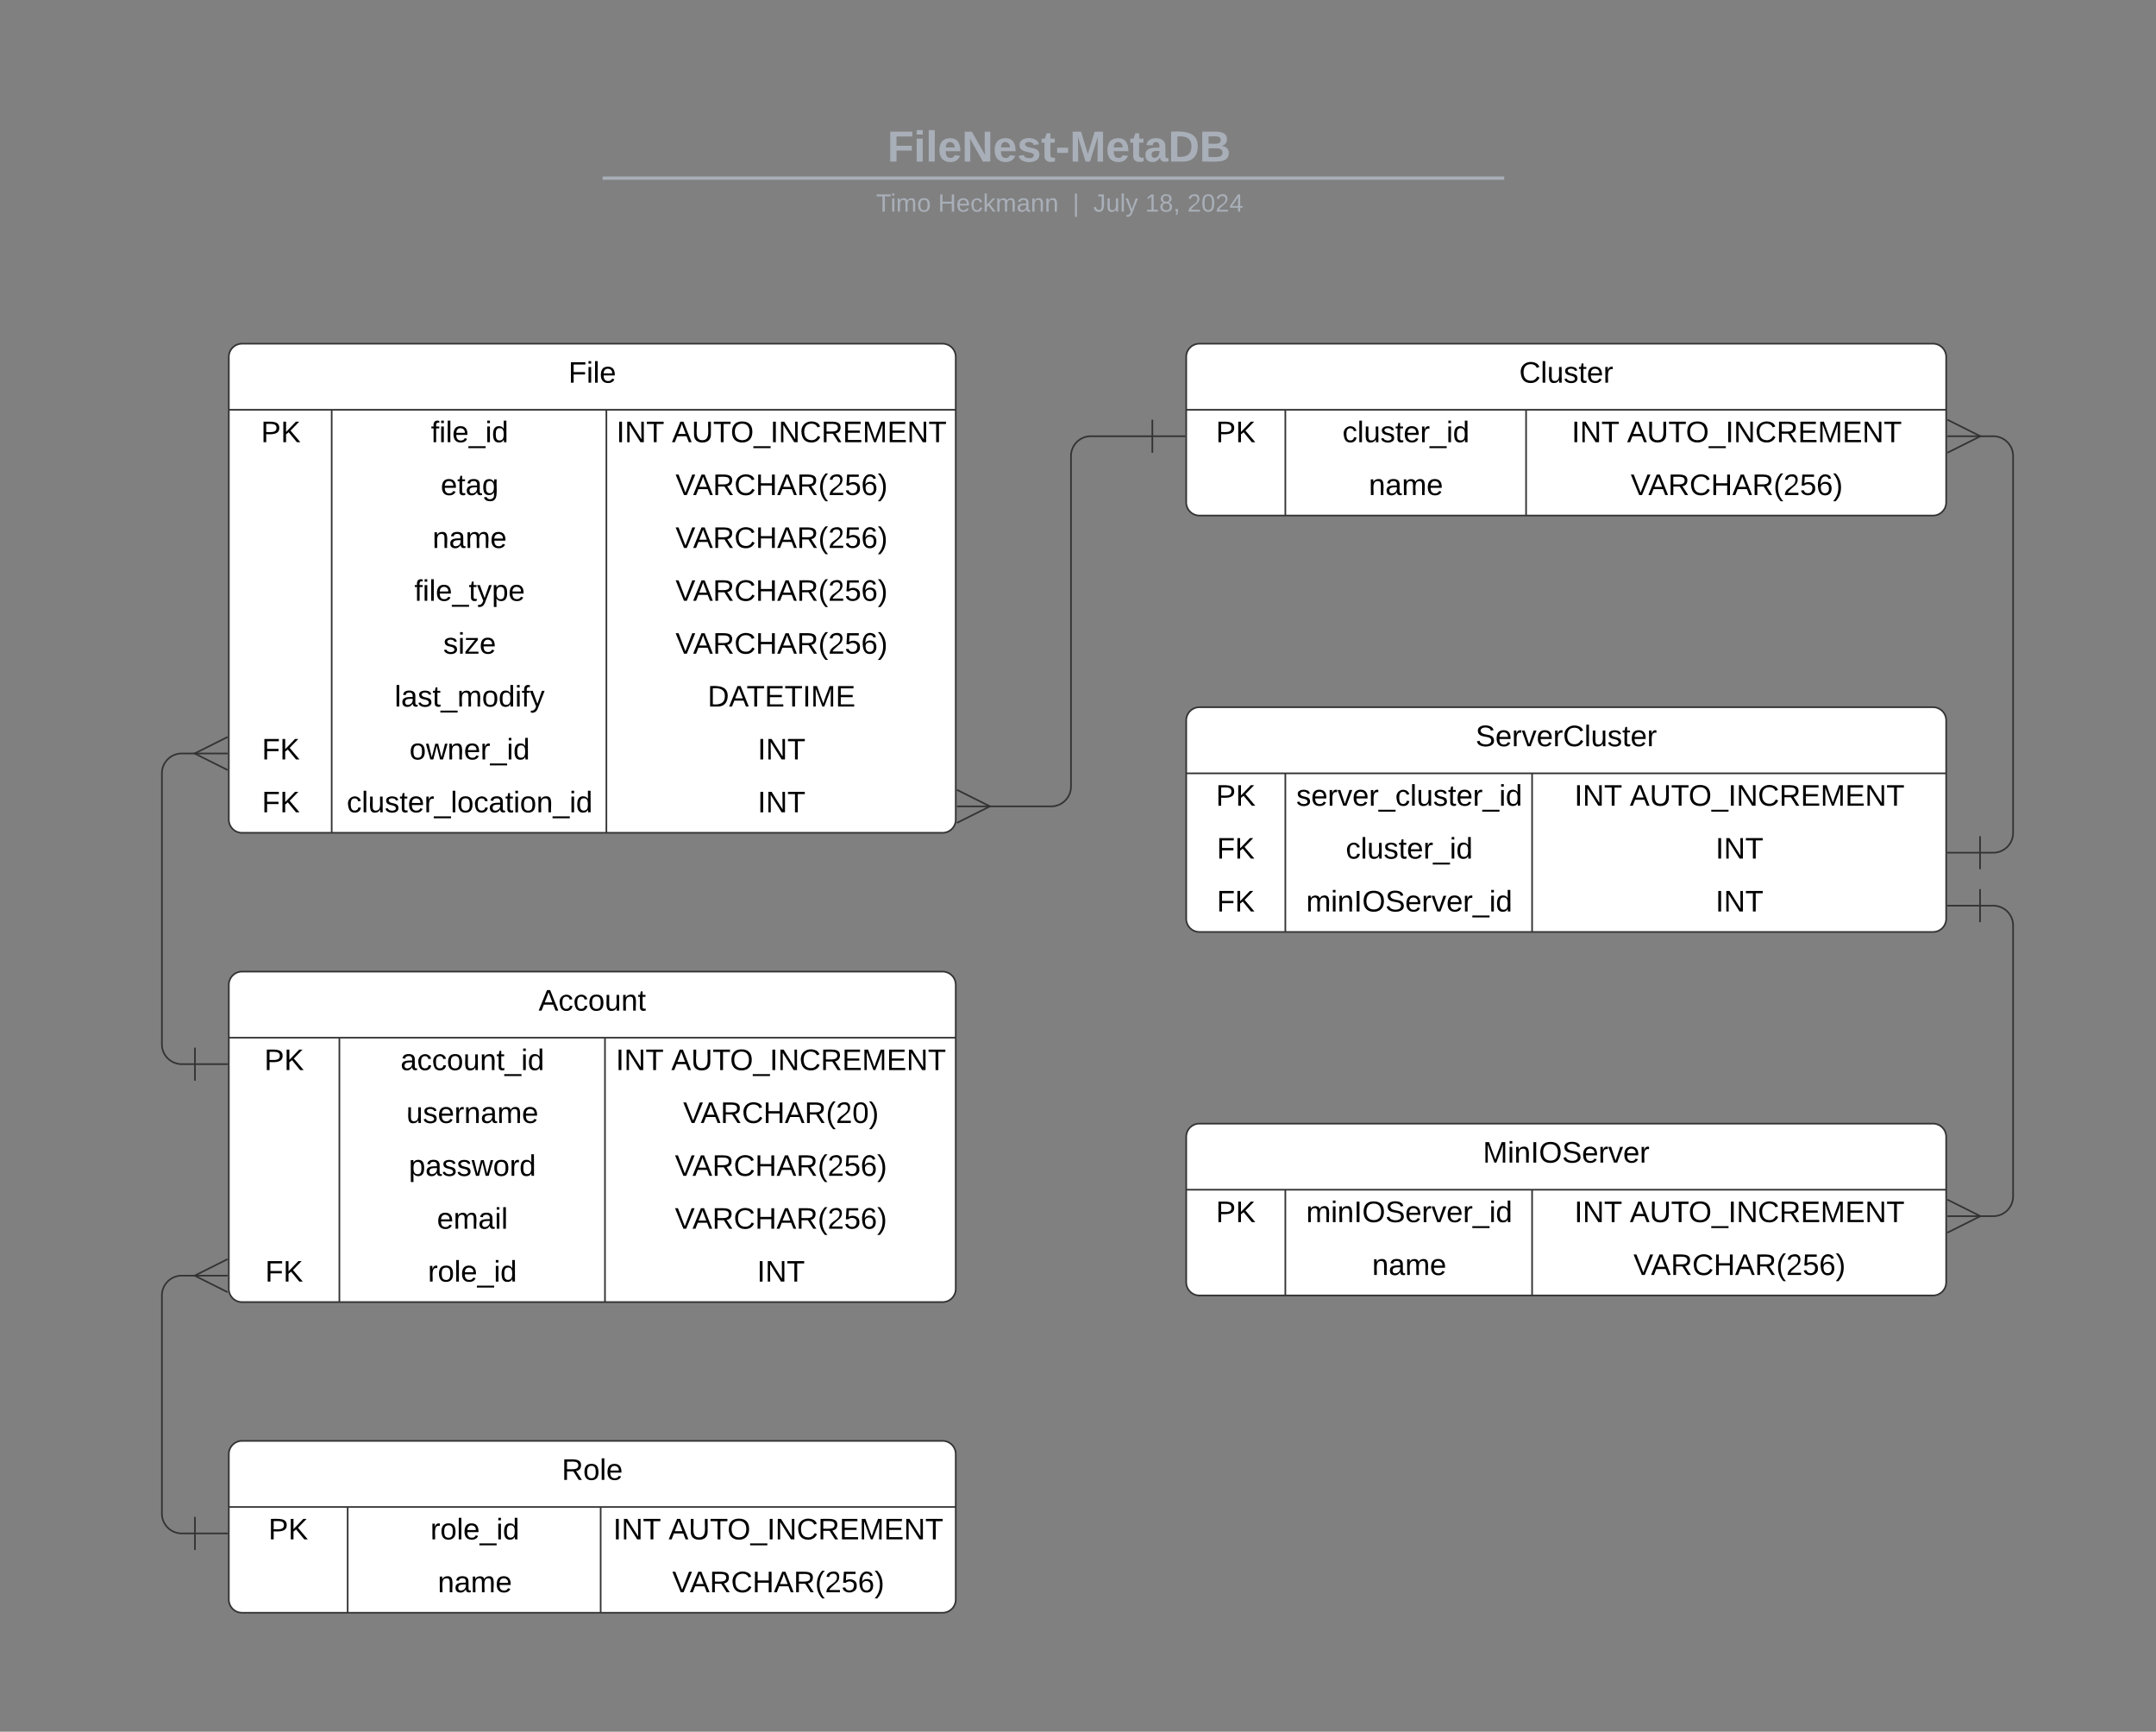 <svg xmlns="http://www.w3.org/2000/svg" xmlns:xlink="http://www.w3.org/1999/xlink" xmlns:lucid="lucid" width="1305" height="1048"><rect width="100%" height="100%" fill="#808080" stroke="none"/><g transform="translate(-242 0)" lucid:page-tab-id="0_0"><path d="M453.15 76a8 8 0 0 1 8-8h836.75a8 8 0 0 1 8 8v25.16a8 8 0 0 1-8 8H461.15a8 8 0 0 1-8-8z" stroke="#000" stroke-opacity="0" stroke-width="2" fill="#fff" fill-opacity="0"/><use xlink:href="#a" transform="matrix(1,0,0,1,457.147,72) translate(321.941 25.783)"/><path d="M607.76 107.8h543.72M607.78 107.8h-1.02M1151.46 107.8h1.02" stroke="#a9afb8" stroke-width="2" fill="none"/><path d="M453.15 117.16a8 8 0 0 1 8-8h837.7a8 8 0 0 1 8 8V120a8 8 0 0 1-8 8h-837.7a8 8 0 0 1-8-8z" stroke="#000" stroke-opacity="0" stroke-width="2" fill="#fff" fill-opacity="0"/><use xlink:href="#b" transform="matrix(1,0,0,1,457.147,113.155) translate(315.114 14.917)"/><use xlink:href="#c" transform="matrix(1,0,0,1,457.147,113.155) translate(352.675 14.917)"/><use xlink:href="#d" transform="matrix(1,0,0,1,457.147,113.155) translate(434.171 14.917)"/><use xlink:href="#e" transform="matrix(1,0,0,1,457.147,113.155) translate(446.62 14.917)"/><use xlink:href="#f" transform="matrix(1,0,0,1,457.147,113.155) translate(478.02 14.917)"/><use xlink:href="#g" transform="matrix(1,0,0,1,457.147,113.155) translate(503.514 14.917)"/><path d="M380.5 216a8 8 0 0 1 8-8h424a8 8 0 0 1 8 8v280a8 8 0 0 1-8 8h-424a8 8 0 0 1-8-8z" fill="#fff"/><path d="M380.5 216a8 8 0 0 1 8-8h424a8 8 0 0 1 8 8v280a8 8 0 0 1-8 8h-424a8 8 0 0 1-8-8zM380.5 248h440M442.77 248v256M609.04 248v256" stroke="#333" fill="none"/><use xlink:href="#h" transform="matrix(1,0,0,1,390.5,208) translate(195.575 23.6)"/><use xlink:href="#i" transform="matrix(1,0,0,1,385.5,250.5) translate(14.5 17.1)"/><use xlink:href="#j" transform="matrix(1,0,0,1,447.771,250.5) translate(55.075 17.1)"/><use xlink:href="#k" transform="matrix(1,0,0,1,614.045,250.5) translate(1.1 17.1)"/><use xlink:href="#l" transform="matrix(1,0,0,1,614.045,250.5) translate(34.65 17.1)"/><use xlink:href="#m" transform="matrix(1,0,0,1,447.771,282.5) translate(61 17.1)"/><use xlink:href="#n" transform="matrix(1,0,0,1,614.045,282.5) translate(36.825 17.1)"/><use xlink:href="#o" transform="matrix(1,0,0,1,447.771,314.5) translate(56.025 17.1)"/><use xlink:href="#n" transform="matrix(1,0,0,1,614.045,314.5) translate(36.825 17.1)"/><use xlink:href="#p" transform="matrix(1,0,0,1,447.771,346.5) translate(45.05 17.1)"/><use xlink:href="#n" transform="matrix(1,0,0,1,614.045,346.5) translate(36.825 17.1)"/><use xlink:href="#q" transform="matrix(1,0,0,1,447.771,378.5) translate(62.525 17.1)"/><use xlink:href="#n" transform="matrix(1,0,0,1,614.045,378.5) translate(36.825 17.1)"/><use xlink:href="#r" transform="matrix(1,0,0,1,447.771,410.5) translate(33.075 17.1)"/><use xlink:href="#s" transform="matrix(1,0,0,1,614.045,410.5) translate(56.275 17.1)"/><use xlink:href="#t" transform="matrix(1,0,0,1,385.5,442.5) translate(15.025 17.1)"/><use xlink:href="#u" transform="matrix(1,0,0,1,447.771,442.5) translate(42.075 17.1)"/><use xlink:href="#v" transform="matrix(1,0,0,1,614.045,442.5) translate(86.55 17.1)"/><use xlink:href="#t" transform="matrix(1,0,0,1,385.5,474.5) translate(15.025 17.1)"/><use xlink:href="#w" transform="matrix(1,0,0,1,447.771,474.5) translate(4.125 17.1)"/><use xlink:href="#v" transform="matrix(1,0,0,1,614.045,474.5) translate(86.55 17.1)"/><path d="M960 688a8 8 0 0 1 8-8h444a8 8 0 0 1 8 8v88a8 8 0 0 1-8 8H968a8 8 0 0 1-8-8z" fill="#fff"/><path d="M960 688a8 8 0 0 1 8-8h444a8 8 0 0 1 8 8v88a8 8 0 0 1-8 8H968a8 8 0 0 1-8-8zM960 720h460M1020 720v64M1169.36 720v64" stroke="#333" fill="none"/><use xlink:href="#x" transform="matrix(1,0,0,1,970,680) translate(169.6 23.6)"/><use xlink:href="#i" transform="matrix(1,0,0,1,965,722.5) translate(13 17.1)"/><use xlink:href="#y" transform="matrix(1,0,0,1,1025,722.5) translate(7.625 17.1)"/><use xlink:href="#k" transform="matrix(1,0,0,1,1174.36,722.5) translate(20.6 17.1)"/><use xlink:href="#l" transform="matrix(1,0,0,1,1174.36,722.5) translate(54.15 17.1)"/><use xlink:href="#o" transform="matrix(1,0,0,1,1025,754.5) translate(47.525 17.1)"/><use xlink:href="#n" transform="matrix(1,0,0,1,1174.36,754.5) translate(56.325 17.1)"/><path d="M380.5 596a8 8 0 0 1 8-8h424a8 8 0 0 1 8 8v184a8 8 0 0 1-8 8h-424a8 8 0 0 1-8-8z" fill="#fff"/><path d="M380.5 596a8 8 0 0 1 8-8h424a8 8 0 0 1 8 8v184a8 8 0 0 1-8 8h-424a8 8 0 0 1-8-8zM380.5 628h440M447.43 628v160M608.18 628v160" stroke="#333" fill="none"/><use xlink:href="#z" transform="matrix(1,0,0,1,390.5,588) translate(177.5 23.6)"/><use xlink:href="#i" transform="matrix(1,0,0,1,385.5,630.5) translate(16.5 17.1)"/><use xlink:href="#A" transform="matrix(1,0,0,1,452.431,630.5) translate(32.025 17.1)"/><use xlink:href="#k" transform="matrix(1,0,0,1,613.176,630.5) translate(1.6 17.1)"/><use xlink:href="#l" transform="matrix(1,0,0,1,613.176,630.5) translate(35.15 17.1)"/><use xlink:href="#B" transform="matrix(1,0,0,1,452.431,662.5) translate(35.55 17.1)"/><use xlink:href="#C" transform="matrix(1,0,0,1,613.176,662.5) translate(42.325 17.1)"/><use xlink:href="#D" transform="matrix(1,0,0,1,452.431,694.5) translate(37.05 17.1)"/><use xlink:href="#n" transform="matrix(1,0,0,1,613.176,694.5) translate(37.325 17.1)"/><use xlink:href="#E" transform="matrix(1,0,0,1,452.431,726.5) translate(54.075 17.1)"/><use xlink:href="#n" transform="matrix(1,0,0,1,613.176,726.5) translate(37.325 17.1)"/><use xlink:href="#t" transform="matrix(1,0,0,1,385.5,758.5) translate(17.025 17.1)"/><use xlink:href="#F" transform="matrix(1,0,0,1,452.431,758.5) translate(48.575 17.1)"/><use xlink:href="#v" transform="matrix(1,0,0,1,613.176,758.5) translate(87.05 17.1)"/><path d="M380.5 880a8 8 0 0 1 8-8h424a8 8 0 0 1 8 8v88a8 8 0 0 1-8 8h-424a8 8 0 0 1-8-8z" fill="#fff"/><path d="M380.5 880a8 8 0 0 1 8-8h424a8 8 0 0 1 8 8v88a8 8 0 0 1-8 8h-424a8 8 0 0 1-8-8zM380.5 912h440M452.44 912v64M605.57 912v64" stroke="#333" fill="none"/><use xlink:href="#G" transform="matrix(1,0,0,1,390.5,872) translate(191.55 23.6)"/><use xlink:href="#i" transform="matrix(1,0,0,1,385.5,914.5) translate(19 17.1)"/><use xlink:href="#F" transform="matrix(1,0,0,1,457.44,914.5) translate(45.075 17.1)"/><use xlink:href="#k" transform="matrix(1,0,0,1,610.574,914.5) translate(2.6 17.1)"/><use xlink:href="#l" transform="matrix(1,0,0,1,610.574,914.5) translate(36.15 17.1)"/><use xlink:href="#o" transform="matrix(1,0,0,1,457.44,946.5) translate(49.525 17.1)"/><use xlink:href="#n" transform="matrix(1,0,0,1,610.574,946.5) translate(38.325 17.1)"/><path d="M360 928h-8a12 12 0 0 1-12-12V784a12 12 0 0 1 12-12h8.6" stroke="#333" fill="none"/><path d="M360 918v20M380 928h-20" stroke="#333" fill="#fff"/><path d="M379.78 782l-20-10 20-10" stroke="#333" fill="#fff" fill-opacity="0"/><path d="M379.78 772h-20" stroke="#333" fill="#fff"/><path d="M360 644h-8a12 12 0 0 1-12-12V468a12 12 0 0 1 12-12h8.6" stroke="#333" fill="none"/><path d="M360 634v20M380 644h-20" stroke="#333" fill="#fff"/><path d="M379.78 466l-20-10 20-10" stroke="#333" fill="#fff" fill-opacity="0"/><path d="M379.78 456h-20" stroke="#333" fill="#fff"/><path d="M960 216a8 8 0 0 1 8-8h444a8 8 0 0 1 8 8v88a8 8 0 0 1-8 8H968a8 8 0 0 1-8-8z" fill="#fff"/><path d="M960 216a8 8 0 0 1 8-8h444a8 8 0 0 1 8 8v88a8 8 0 0 1-8 8H968a8 8 0 0 1-8-8zM960 248h460M1020 248v64M1165.72 248v64" stroke="#333" fill="none"/><use xlink:href="#H" transform="matrix(1,0,0,1,970,208) translate(191.575 23.6)"/><use xlink:href="#i" transform="matrix(1,0,0,1,965,250.5) translate(13 17.1)"/><use xlink:href="#I" transform="matrix(1,0,0,1,1025,250.5) translate(29.575 17.1)"/><use xlink:href="#k" transform="matrix(1,0,0,1,1170.721,250.5) translate(22.6 17.1)"/><use xlink:href="#l" transform="matrix(1,0,0,1,1170.721,250.5) translate(56.15 17.1)"/><use xlink:href="#o" transform="matrix(1,0,0,1,1025,282.5) translate(45.525 17.1)"/><use xlink:href="#n" transform="matrix(1,0,0,1,1170.721,282.5) translate(58.325 17.1)"/><path d="M939.5 264h-37.25a12 12 0 0 0-12 12v200a12 12 0 0 1-12 12H840.4" stroke="#333" fill="none"/><path d="M939.5 254v20M959.5 264h-20" stroke="#333" fill="#fff"/><path d="M821.22 478l20 10-20 10" stroke="#333" fill="#fff" fill-opacity="0"/><path d="M821.22 488h20" stroke="#333" fill="#fff"/><path d="M960 436a8 8 0 0 1 8-8h444a8 8 0 0 1 8 8v120a8 8 0 0 1-8 8H968a8 8 0 0 1-8-8z" fill="#fff"/><path d="M960 436a8 8 0 0 1 8-8h444a8 8 0 0 1 8 8v120a8 8 0 0 1-8 8H968a8 8 0 0 1-8-8zM960 468h460M1020 468v96M1169.36 468v96" stroke="#333" fill="none"/><use xlink:href="#J" transform="matrix(1,0,0,1,970,428) translate(165.125 23.6)"/><use xlink:href="#i" transform="matrix(1,0,0,1,965,470.5) translate(13 17.1)"/><use xlink:href="#K" transform="matrix(1,0,0,1,1025,470.5) translate(1.625 17.1)"/><use xlink:href="#k" transform="matrix(1,0,0,1,1174.36,470.5) translate(20.6 17.1)"/><use xlink:href="#l" transform="matrix(1,0,0,1,1174.36,470.5) translate(54.15 17.1)"/><use xlink:href="#t" transform="matrix(1,0,0,1,965,502.5) translate(13.525 17.1)"/><use xlink:href="#I" transform="matrix(1,0,0,1,1025,502.5) translate(31.575 17.1)"/><use xlink:href="#v" transform="matrix(1,0,0,1,1174.36,502.5) translate(106.05 17.1)"/><use xlink:href="#t" transform="matrix(1,0,0,1,965,534.5) translate(13.525 17.1)"/><use xlink:href="#y" transform="matrix(1,0,0,1,1025,534.5) translate(7.625 17.1)"/><use xlink:href="#v" transform="matrix(1,0,0,1,1174.36,534.5) translate(106.05 17.1)"/><path d="M1440.5 548.1h8a12 12 0 0 1 12 12V724a12 12 0 0 1-12 12h-8.6" stroke="#333" fill="none"/><path d="M1440.5 558.1v-20M1420.5 548.1h20" stroke="#333" fill="#fff"/><path d="M1420.72 726l20 10-20 10" stroke="#333" fill="#fff" fill-opacity="0"/><path d="M1420.72 736h20" stroke="#333" fill="#fff"/><path d="M1440.5 516.04h8a12 12 0 0 0 12-12V276a12 12 0 0 0-12-12h-8.6" stroke="#333" fill="none"/><path d="M1440.5 526.04v-20M1420.5 516.04h20" stroke="#333" fill="#fff"/><path d="M1420.72 254l20 10-20 10" stroke="#333" fill="#fff" fill-opacity="0"/><path d="M1420.72 264h20" stroke="#333" fill="#fff"/><defs><path fill="#a9afb8" d="M76-208v77h127v40H76V0H24v-248h183v40H76" id="L"/><path fill="#a9afb8" d="M25-224v-37h50v37H25zM25 0v-190h50V0H25" id="M"/><path fill="#a9afb8" d="M25 0v-261h50V0H25" id="N"/><path fill="#a9afb8" d="M185-48c-13 30-37 53-82 52C43 2 14-33 14-96s30-98 90-98c62 0 83 45 84 108H66c0 31 8 55 39 56 18 0 30-7 34-22zm-45-69c5-46-57-63-70-21-2 6-4 13-4 21h74" id="O"/><path fill="#a9afb8" d="M175 0L67-191c6 58 2 128 3 191H24v-248h59L193-55c-6-58-2-129-3-193h46V0h-61" id="P"/><path fill="#a9afb8" d="M137-138c1-29-70-34-71-4 15 46 118 7 119 86 1 83-164 76-172 9l43-7c4 19 20 25 44 25 33 8 57-30 24-41C81-84 22-81 20-136c-2-80 154-74 161-7" id="Q"/><path fill="#a9afb8" d="M115-3C79 11 28 4 28-45v-112H4v-33h27l15-45h31v45h36v33H77v99c-1 23 16 31 38 25v30" id="R"/><path fill="#a9afb8" d="M14-72v-43h91v43H14" id="S"/><path fill="#a9afb8" d="M230 0l2-204L168 0h-37L68-204 70 0H24v-248h70l56 185 57-185h69V0h-46" id="T"/><path fill="#a9afb8" d="M133-34C117-15 103 5 69 4 32 3 11-16 11-54c-1-60 55-63 116-61 1-26-3-47-28-47-18 1-26 9-28 27l-52-2c7-38 36-58 82-57s74 22 75 68l1 82c-1 14 12 18 25 15v27c-30 8-71 5-69-32zm-48 3c29 0 43-24 42-57-32 0-66-3-65 30 0 17 8 27 23 27" id="U"/><path fill="#a9afb8" d="M24-248c120-7 223 5 221 122C244-46 201 0 124 0H24v-248zM76-40c74 7 117-18 117-86 0-67-45-88-117-82v168" id="V"/><path fill="#a9afb8" d="M182-130c37 4 62 22 62 59C244 23 116-4 24 0v-248c84 5 203-23 205 63 0 31-19 50-47 55zM76-148c40-3 101 13 101-30 0-44-60-28-101-31v61zm0 110c48-3 116 14 116-37 0-48-69-32-116-35v72" id="W"/><g id="a"><use transform="matrix(0.073,0,0,0.073,0,0)" xlink:href="#L"/><use transform="matrix(0.073,0,0,0.073,15.952,0)" xlink:href="#M"/><use transform="matrix(0.073,0,0,0.073,23.236,0)" xlink:href="#N"/><use transform="matrix(0.073,0,0,0.073,30.52,0)" xlink:href="#O"/><use transform="matrix(0.073,0,0,0.073,45.088,0)" xlink:href="#P"/><use transform="matrix(0.073,0,0,0.073,63.953,0)" xlink:href="#O"/><use transform="matrix(0.073,0,0,0.073,78.521,0)" xlink:href="#Q"/><use transform="matrix(0.073,0,0,0.073,93.089,0)" xlink:href="#R"/><use transform="matrix(0.073,0,0,0.073,101.757,0)" xlink:href="#S"/><use transform="matrix(0.073,0,0,0.073,110.425,0)" xlink:href="#T"/><use transform="matrix(0.073,0,0,0.073,132.204,0)" xlink:href="#O"/><use transform="matrix(0.073,0,0,0.073,146.772,0)" xlink:href="#R"/><use transform="matrix(0.073,0,0,0.073,155.44,0)" xlink:href="#U"/><use transform="matrix(0.073,0,0,0.073,170.007,0)" xlink:href="#V"/><use transform="matrix(0.073,0,0,0.073,188.873,0)" xlink:href="#W"/></g><path fill="#a9afb8" d="M127-220V0H93v-220H8v-28h204v28h-85" id="X"/><path fill="#a9afb8" d="M24-231v-30h32v30H24zM24 0v-190h32V0H24" id="Y"/><path fill="#a9afb8" d="M210-169c-67 3-38 105-44 169h-31v-121c0-29-5-50-35-48C34-165 62-65 56 0H25l-1-190h30c1 10-1 24 2 32 10-44 99-50 107 0 11-21 27-35 58-36 85-2 47 119 55 194h-31v-121c0-29-5-49-35-48" id="Z"/><path fill="#a9afb8" d="M100-194c62-1 85 37 85 99 1 63-27 99-86 99S16-35 15-95c0-66 28-99 85-99zM99-20c44 1 53-31 53-75 0-43-8-75-51-75s-53 32-53 75 10 74 51 75" id="aa"/><g id="b"><use transform="matrix(0.042,0,0,0.042,0,0)" xlink:href="#X"/><use transform="matrix(0.042,0,0,0.042,8.753,0)" xlink:href="#Y"/><use transform="matrix(0.042,0,0,0.042,12.11,0)" xlink:href="#Z"/><use transform="matrix(0.042,0,0,0.042,24.814,0)" xlink:href="#aa"/></g><path fill="#a9afb8" d="M197 0v-115H63V0H30v-248h33v105h134v-105h34V0h-34" id="ab"/><path fill="#a9afb8" d="M100-194c63 0 86 42 84 106H49c0 40 14 67 53 68 26 1 43-12 49-29l28 8c-11 28-37 45-77 45C44 4 14-33 15-96c1-61 26-98 85-98zm52 81c6-60-76-77-97-28-3 7-6 17-6 28h103" id="ac"/><path fill="#a9afb8" d="M96-169c-40 0-48 33-48 73s9 75 48 75c24 0 41-14 43-38l32 2c-6 37-31 61-74 61-59 0-76-41-82-99-10-93 101-131 147-64 4 7 5 14 7 22l-32 3c-4-21-16-35-41-35" id="ad"/><path fill="#a9afb8" d="M143 0L79-87 56-68V0H24v-261h32v163l83-92h37l-77 82L181 0h-38" id="ae"/><path fill="#a9afb8" d="M141-36C126-15 110 5 73 4 37 3 15-17 15-53c-1-64 63-63 125-63 3-35-9-54-41-54-24 1-41 7-42 31l-33-3c5-37 33-52 76-52 45 0 72 20 72 64v82c-1 20 7 32 28 27v20c-31 9-61-2-59-35zM48-53c0 20 12 33 32 33 41-3 63-29 60-74-43 2-92-5-92 41" id="af"/><path fill="#a9afb8" d="M117-194c89-4 53 116 60 194h-32v-121c0-31-8-49-39-48C34-167 62-67 57 0H25l-1-190h30c1 10-1 24 2 32 11-22 29-35 61-36" id="ag"/><g id="c"><use transform="matrix(0.042,0,0,0.042,0,0)" xlink:href="#ab"/><use transform="matrix(0.042,0,0,0.042,11.005,0)" xlink:href="#ac"/><use transform="matrix(0.042,0,0,0.042,19.503,0)" xlink:href="#ad"/><use transform="matrix(0.042,0,0,0.042,27.151,0)" xlink:href="#ae"/><use transform="matrix(0.042,0,0,0.042,34.799,0)" xlink:href="#Z"/><use transform="matrix(0.042,0,0,0.042,47.503,0)" xlink:href="#af"/><use transform="matrix(0.042,0,0,0.042,56.001,0)" xlink:href="#ag"/><use transform="matrix(0.042,0,0,0.042,64.499,0)" xlink:href="#ag"/></g><path fill="#a9afb8" d="M32 76v-337h29V76H32" id="ah"/><use transform="matrix(0.042,0,0,0.042,0,0)" xlink:href="#ah" id="d"/><path fill="#a9afb8" d="M153-248C145-148 188 4 80 4 36 3 13-21 6-62l32-5c4 25 16 42 43 43 27 0 39-20 39-49v-147H72v-28h81" id="ai"/><path fill="#a9afb8" d="M84 4C-5 8 30-112 23-190h32v120c0 31 7 50 39 49 72-2 45-101 50-169h31l1 190h-30c-1-10 1-25-2-33-11 22-28 36-60 37" id="aj"/><path fill="#a9afb8" d="M24 0v-261h32V0H24" id="ak"/><path fill="#a9afb8" d="M179-190L93 31C79 59 56 82 12 73V49c39 6 53-20 64-50L1-190h34L92-34l54-156h33" id="al"/><g id="e"><use transform="matrix(0.042,0,0,0.042,0,0)" xlink:href="#ai"/><use transform="matrix(0.042,0,0,0.042,7.648,0)" xlink:href="#aj"/><use transform="matrix(0.042,0,0,0.042,16.146,0)" xlink:href="#ak"/><use transform="matrix(0.042,0,0,0.042,19.503,0)" xlink:href="#al"/></g><path fill="#a9afb8" d="M27 0v-27h64v-190l-56 39v-29l58-41h29v221h61V0H27" id="am"/><path fill="#a9afb8" d="M134-131c28 9 52 24 51 62-1 50-34 73-85 73S17-19 16-69c0-36 21-54 49-61-75-25-45-126 34-121 46 3 78 18 79 63 0 33-17 51-44 57zm-34-11c31 1 46-15 46-44 0-28-17-43-47-42-29 0-46 13-45 42 1 28 16 44 46 44zm1 122c35 0 51-18 51-52 0-30-18-46-53-46-33 0-51 17-51 47 0 34 19 51 53 51" id="an"/><path fill="#a9afb8" d="M68-38c1 34 0 65-14 84H32c9-13 17-26 17-46H33v-38h35" id="ao"/><g id="f"><use transform="matrix(0.042,0,0,0.042,0,0)" xlink:href="#am"/><use transform="matrix(0.042,0,0,0.042,8.498,0)" xlink:href="#an"/><use transform="matrix(0.042,0,0,0.042,16.996,0)" xlink:href="#ao"/></g><path fill="#a9afb8" d="M101-251c82-7 93 87 43 132L82-64C71-53 59-42 53-27h129V0H18c2-99 128-94 128-182 0-28-16-43-45-43s-46 15-49 41l-32-3c6-41 34-60 81-64" id="ap"/><path fill="#a9afb8" d="M101-251c68 0 85 55 85 127S166 4 100 4C33 4 14-52 14-124c0-73 17-127 87-127zm-1 229c47 0 54-49 54-102s-4-102-53-102c-51 0-55 48-55 102 0 53 5 102 54 102" id="aq"/><path fill="#a9afb8" d="M155-56V0h-30v-56H8v-25l114-167h33v167h35v25h-35zm-30-156c-27 46-58 90-88 131h88v-131" id="ar"/><g id="g"><use transform="matrix(0.042,0,0,0.042,0,0)" xlink:href="#ap"/><use transform="matrix(0.042,0,0,0.042,8.498,0)" xlink:href="#aq"/><use transform="matrix(0.042,0,0,0.042,16.996,0)" xlink:href="#ap"/><use transform="matrix(0.042,0,0,0.042,25.494,0)" xlink:href="#ar"/></g><path d="M63-220v92h138v28H63V0H30v-248h175v28H63" id="as"/><path d="M24-231v-30h32v30H24zM24 0v-190h32V0H24" id="at"/><path d="M24 0v-261h32V0H24" id="au"/><path d="M100-194c63 0 86 42 84 106H49c0 40 14 67 53 68 26 1 43-12 49-29l28 8c-11 28-37 45-77 45C44 4 14-33 15-96c1-61 26-98 85-98zm52 81c6-60-76-77-97-28-3 7-6 17-6 28h103" id="av"/><g id="h"><use transform="matrix(0.05,0,0,0.05,0,0)" xlink:href="#as"/><use transform="matrix(0.05,0,0,0.05,10.95,0)" xlink:href="#at"/><use transform="matrix(0.05,0,0,0.05,14.9,0)" xlink:href="#au"/><use transform="matrix(0.05,0,0,0.05,18.85,0)" xlink:href="#av"/></g><path d="M30-248c87 1 191-15 191 75 0 78-77 80-158 76V0H30v-248zm33 125c57 0 124 11 124-50 0-59-68-47-124-48v98" id="aw"/><path d="M194 0L95-120 63-95V0H30v-248h33v124l119-124h40L117-140 236 0h-42" id="ax"/><g id="i"><use transform="matrix(0.05,0,0,0.05,0,0)" xlink:href="#aw"/><use transform="matrix(0.05,0,0,0.05,12,0)" xlink:href="#ax"/></g><path d="M101-234c-31-9-42 10-38 44h38v23H63V0H32v-167H5v-23h27c-7-52 17-82 69-68v24" id="ay"/><path d="M-5 72V49h209v23H-5" id="az"/><path d="M85-194c31 0 48 13 60 33l-1-100h32l1 261h-30c-2-10 0-23-3-31C134-8 116 4 85 4 32 4 16-35 15-94c0-66 23-100 70-100zm9 24c-40 0-46 34-46 75 0 40 6 74 45 74 42 0 51-32 51-76 0-42-9-74-50-73" id="aA"/><g id="j"><use transform="matrix(0.05,0,0,0.05,0,0)" xlink:href="#ay"/><use transform="matrix(0.05,0,0,0.05,5,0)" xlink:href="#at"/><use transform="matrix(0.05,0,0,0.05,8.95,0)" xlink:href="#au"/><use transform="matrix(0.05,0,0,0.05,12.9,0)" xlink:href="#av"/><use transform="matrix(0.05,0,0,0.05,22.9,0)" xlink:href="#az"/><use transform="matrix(0.05,0,0,0.05,32.9,0)" xlink:href="#at"/><use transform="matrix(0.05,0,0,0.05,36.85,0)" xlink:href="#aA"/></g><path d="M33 0v-248h34V0H33" id="aB"/><path d="M190 0L58-211 59 0H30v-248h39L202-35l-2-213h31V0h-41" id="aC"/><path d="M127-220V0H93v-220H8v-28h204v28h-85" id="aD"/><g id="k"><use transform="matrix(0.05,0,0,0.05,0,0)" xlink:href="#aB"/><use transform="matrix(0.05,0,0,0.05,5,0)" xlink:href="#aC"/><use transform="matrix(0.05,0,0,0.05,17.95,0)" xlink:href="#aD"/></g><path d="M205 0l-28-72H64L36 0H1l101-248h38L239 0h-34zm-38-99l-47-123c-12 45-31 82-46 123h93" id="aE"/><path d="M232-93c-1 65-40 97-104 97C67 4 28-28 28-90v-158h33c8 89-33 224 67 224 102 0 64-133 71-224h33v155" id="aF"/><path d="M140-251c81 0 123 46 123 126C263-46 219 4 140 4 59 4 17-45 17-125s42-126 123-126zm0 227c63 0 89-41 89-101s-29-99-89-99c-61 0-89 39-89 99S79-25 140-24" id="aG"/><path d="M212-179c-10-28-35-45-73-45-59 0-87 40-87 99 0 60 29 101 89 101 43 0 62-24 78-52l27 14C228-24 195 4 139 4 59 4 22-46 18-125c-6-104 99-153 187-111 19 9 31 26 39 46" id="aH"/><path d="M233-177c-1 41-23 64-60 70L243 0h-38l-65-103H63V0H30v-248c88 3 205-21 203 71zM63-129c60-2 137 13 137-47 0-61-80-42-137-45v92" id="aI"/><path d="M30 0v-248h187v28H63v79h144v27H63v87h162V0H30" id="aJ"/><path d="M240 0l2-218c-23 76-54 145-80 218h-23L58-218 59 0H30v-248h44l77 211c21-75 51-140 76-211h43V0h-30" id="aK"/><g id="l"><use transform="matrix(0.05,0,0,0.05,0,0)" xlink:href="#aE"/><use transform="matrix(0.05,0,0,0.05,12,0)" xlink:href="#aF"/><use transform="matrix(0.05,0,0,0.05,24.95,0)" xlink:href="#aD"/><use transform="matrix(0.05,0,0,0.05,35.55,0)" xlink:href="#aG"/><use transform="matrix(0.05,0,0,0.05,49.55,0)" xlink:href="#az"/><use transform="matrix(0.05,0,0,0.05,59.55,0)" xlink:href="#aB"/><use transform="matrix(0.05,0,0,0.05,64.55,0)" xlink:href="#aC"/><use transform="matrix(0.05,0,0,0.05,77.5,0)" xlink:href="#aH"/><use transform="matrix(0.05,0,0,0.05,90.45,0)" xlink:href="#aI"/><use transform="matrix(0.05,0,0,0.05,103.4,0)" xlink:href="#aJ"/><use transform="matrix(0.05,0,0,0.05,115.4,0)" xlink:href="#aK"/><use transform="matrix(0.05,0,0,0.05,130.35,0)" xlink:href="#aJ"/><use transform="matrix(0.05,0,0,0.05,142.35,0)" xlink:href="#aC"/><use transform="matrix(0.05,0,0,0.05,155.3,0)" xlink:href="#aD"/></g><path d="M59-47c-2 24 18 29 38 22v24C64 9 27 4 27-40v-127H5v-23h24l9-43h21v43h35v23H59v120" id="aL"/><path d="M141-36C126-15 110 5 73 4 37 3 15-17 15-53c-1-64 63-63 125-63 3-35-9-54-41-54-24 1-41 7-42 31l-33-3c5-37 33-52 76-52 45 0 72 20 72 64v82c-1 20 7 32 28 27v20c-31 9-61-2-59-35zM48-53c0 20 12 33 32 33 41-3 63-29 60-74-43 2-92-5-92 41" id="aM"/><path d="M177-190C167-65 218 103 67 71c-23-6-38-20-44-43l32-5c15 47 100 32 89-28v-30C133-14 115 1 83 1 29 1 15-40 15-95c0-56 16-97 71-98 29-1 48 16 59 35 1-10 0-23 2-32h30zM94-22c36 0 50-32 50-73 0-42-14-75-50-75-39 0-46 34-46 75s6 73 46 73" id="aN"/><g id="m"><use transform="matrix(0.05,0,0,0.05,0,0)" xlink:href="#av"/><use transform="matrix(0.05,0,0,0.05,10,0)" xlink:href="#aL"/><use transform="matrix(0.05,0,0,0.05,15,0)" xlink:href="#aM"/><use transform="matrix(0.05,0,0,0.05,25,0)" xlink:href="#aN"/></g><path d="M137 0h-34L2-248h35l83 218 83-218h36" id="aO"/><path d="M197 0v-115H63V0H30v-248h33v105h134v-105h34V0h-34" id="aP"/><path d="M87 75C49 33 22-17 22-94c0-76 28-126 65-167h31c-38 41-64 92-64 168S80 34 118 75H87" id="aQ"/><path d="M101-251c82-7 93 87 43 132L82-64C71-53 59-42 53-27h129V0H18c2-99 128-94 128-182 0-28-16-43-45-43s-46 15-49 41l-32-3c6-41 34-60 81-64" id="aR"/><path d="M54-142c48-35 137-8 131 61C196 18 31 33 14-55l32-4c7 23 22 37 52 37 35-1 51-22 54-58 4-55-73-65-99-34H22l8-134h141v27H59" id="aS"/><path d="M110-160c48 1 74 30 74 79 0 53-28 85-80 85-65 0-83-55-86-122-5-90 50-162 133-122 14 7 22 21 27 39l-31 6c-5-40-67-38-82-6-9 19-15 44-15 74 11-20 30-34 60-33zm-7 138c34 0 49-23 49-58s-16-56-50-56c-29 0-50 16-49 49 1 36 15 65 50 65" id="aT"/><path d="M33-261c38 41 65 92 65 168S71 34 33 75H2C39 34 66-17 66-93S39-220 2-261h31" id="aU"/><g id="n"><use transform="matrix(0.05,0,0,0.05,0,0)" xlink:href="#aO"/><use transform="matrix(0.05,0,0,0.05,10.65,0)" xlink:href="#aE"/><use transform="matrix(0.05,0,0,0.05,22.65,0)" xlink:href="#aI"/><use transform="matrix(0.05,0,0,0.05,35.6,0)" xlink:href="#aH"/><use transform="matrix(0.05,0,0,0.05,48.55,0)" xlink:href="#aP"/><use transform="matrix(0.05,0,0,0.05,61.5,0)" xlink:href="#aE"/><use transform="matrix(0.05,0,0,0.05,73.5,0)" xlink:href="#aI"/><use transform="matrix(0.05,0,0,0.05,86.45,0)" xlink:href="#aQ"/><use transform="matrix(0.05,0,0,0.05,92.4,0)" xlink:href="#aR"/><use transform="matrix(0.05,0,0,0.05,102.4,0)" xlink:href="#aS"/><use transform="matrix(0.05,0,0,0.05,112.4,0)" xlink:href="#aT"/><use transform="matrix(0.05,0,0,0.05,122.4,0)" xlink:href="#aU"/></g><path d="M117-194c89-4 53 116 60 194h-32v-121c0-31-8-49-39-48C34-167 62-67 57 0H25l-1-190h30c1 10-1 24 2 32 11-22 29-35 61-36" id="aV"/><path d="M210-169c-67 3-38 105-44 169h-31v-121c0-29-5-50-35-48C34-165 62-65 56 0H25l-1-190h30c1 10-1 24 2 32 10-44 99-50 107 0 11-21 27-35 58-36 85-2 47 119 55 194h-31v-121c0-29-5-49-35-48" id="aW"/><g id="o"><use transform="matrix(0.05,0,0,0.05,0,0)" xlink:href="#aV"/><use transform="matrix(0.05,0,0,0.05,10,0)" xlink:href="#aM"/><use transform="matrix(0.05,0,0,0.05,20,0)" xlink:href="#aW"/><use transform="matrix(0.05,0,0,0.05,34.95,0)" xlink:href="#av"/></g><path d="M179-190L93 31C79 59 56 82 12 73V49c39 6 53-20 64-50L1-190h34L92-34l54-156h33" id="aX"/><path d="M115-194c55 1 70 41 70 98S169 2 115 4C84 4 66-9 55-30l1 105H24l-1-265h31l2 30c10-21 28-34 59-34zm-8 174c40 0 45-34 45-75s-6-73-45-74c-42 0-51 32-51 76 0 43 10 73 51 73" id="aY"/><g id="p"><use transform="matrix(0.05,0,0,0.05,0,0)" xlink:href="#ay"/><use transform="matrix(0.05,0,0,0.05,5,0)" xlink:href="#at"/><use transform="matrix(0.05,0,0,0.05,8.95,0)" xlink:href="#au"/><use transform="matrix(0.05,0,0,0.05,12.9,0)" xlink:href="#av"/><use transform="matrix(0.05,0,0,0.05,22.9,0)" xlink:href="#az"/><use transform="matrix(0.05,0,0,0.05,32.9,0)" xlink:href="#aL"/><use transform="matrix(0.05,0,0,0.05,37.9,0)" xlink:href="#aX"/><use transform="matrix(0.05,0,0,0.05,46.9,0)" xlink:href="#aY"/><use transform="matrix(0.05,0,0,0.05,56.9,0)" xlink:href="#av"/></g><path d="M135-143c-3-34-86-38-87 0 15 53 115 12 119 90S17 21 10-45l28-5c4 36 97 45 98 0-10-56-113-15-118-90-4-57 82-63 122-42 12 7 21 19 24 35" id="aZ"/><path d="M9 0v-24l116-142H16v-24h144v24L44-24h123V0H9" id="ba"/><g id="q"><use transform="matrix(0.05,0,0,0.05,0,0)" xlink:href="#aZ"/><use transform="matrix(0.05,0,0,0.05,9,0)" xlink:href="#at"/><use transform="matrix(0.05,0,0,0.05,12.95,0)" xlink:href="#ba"/><use transform="matrix(0.05,0,0,0.05,21.95,0)" xlink:href="#av"/></g><path d="M100-194c62-1 85 37 85 99 1 63-27 99-86 99S16-35 15-95c0-66 28-99 85-99zM99-20c44 1 53-31 53-75 0-43-8-75-51-75s-53 32-53 75 10 74 51 75" id="bb"/><g id="r"><use transform="matrix(0.05,0,0,0.05,0,0)" xlink:href="#au"/><use transform="matrix(0.05,0,0,0.05,3.95,0)" xlink:href="#aM"/><use transform="matrix(0.05,0,0,0.05,13.95,0)" xlink:href="#aZ"/><use transform="matrix(0.05,0,0,0.05,22.95,0)" xlink:href="#aL"/><use transform="matrix(0.05,0,0,0.05,27.95,0)" xlink:href="#az"/><use transform="matrix(0.05,0,0,0.05,37.95,0)" xlink:href="#aW"/><use transform="matrix(0.05,0,0,0.05,52.9,0)" xlink:href="#bb"/><use transform="matrix(0.05,0,0,0.05,62.9,0)" xlink:href="#aA"/><use transform="matrix(0.05,0,0,0.05,72.9,0)" xlink:href="#at"/><use transform="matrix(0.05,0,0,0.05,76.85,0)" xlink:href="#ay"/><use transform="matrix(0.05,0,0,0.05,81.85,0)" xlink:href="#aX"/></g><path d="M30-248c118-7 216 8 213 122C240-48 200 0 122 0H30v-248zM63-27c89 8 146-16 146-99s-60-101-146-95v194" id="bc"/><g id="s"><use transform="matrix(0.05,0,0,0.05,0,0)" xlink:href="#bc"/><use transform="matrix(0.05,0,0,0.05,12.95,0)" xlink:href="#aE"/><use transform="matrix(0.05,0,0,0.05,23.6,0)" xlink:href="#aD"/><use transform="matrix(0.05,0,0,0.05,34.55,0)" xlink:href="#aJ"/><use transform="matrix(0.05,0,0,0.05,46.55,0)" xlink:href="#aD"/><use transform="matrix(0.05,0,0,0.05,57.5,0)" xlink:href="#aB"/><use transform="matrix(0.05,0,0,0.05,62.5,0)" xlink:href="#aK"/><use transform="matrix(0.05,0,0,0.05,77.45,0)" xlink:href="#aJ"/></g><g id="t"><use transform="matrix(0.05,0,0,0.05,0,0)" xlink:href="#as"/><use transform="matrix(0.05,0,0,0.05,10.95,0)" xlink:href="#ax"/></g><path d="M206 0h-36l-40-164L89 0H53L-1-190h32L70-26l43-164h34l41 164 42-164h31" id="bd"/><path d="M114-163C36-179 61-72 57 0H25l-1-190h30c1 12-1 29 2 39 6-27 23-49 58-41v29" id="be"/><g id="u"><use transform="matrix(0.05,0,0,0.05,0,0)" xlink:href="#bb"/><use transform="matrix(0.05,0,0,0.05,10,0)" xlink:href="#bd"/><use transform="matrix(0.05,0,0,0.05,22.95,0)" xlink:href="#aV"/><use transform="matrix(0.05,0,0,0.05,32.95,0)" xlink:href="#av"/><use transform="matrix(0.05,0,0,0.05,42.95,0)" xlink:href="#be"/><use transform="matrix(0.05,0,0,0.05,48.9,0)" xlink:href="#az"/><use transform="matrix(0.05,0,0,0.05,58.9,0)" xlink:href="#at"/><use transform="matrix(0.05,0,0,0.05,62.85,0)" xlink:href="#aA"/></g><g id="v"><use transform="matrix(0.05,0,0,0.05,0,0)" xlink:href="#aB"/><use transform="matrix(0.05,0,0,0.05,5,0)" xlink:href="#aC"/><use transform="matrix(0.05,0,0,0.05,17.95,0)" xlink:href="#aD"/></g><path d="M96-169c-40 0-48 33-48 73s9 75 48 75c24 0 41-14 43-38l32 2c-6 37-31 61-74 61-59 0-76-41-82-99-10-93 101-131 147-64 4 7 5 14 7 22l-32 3c-4-21-16-35-41-35" id="bf"/><path d="M84 4C-5 8 30-112 23-190h32v120c0 31 7 50 39 49 72-2 45-101 50-169h31l1 190h-30c-1-10 1-25-2-33-11 22-28 36-60 37" id="bg"/><g id="w"><use transform="matrix(0.05,0,0,0.05,0,0)" xlink:href="#bf"/><use transform="matrix(0.05,0,0,0.05,9,0)" xlink:href="#au"/><use transform="matrix(0.05,0,0,0.05,12.95,0)" xlink:href="#bg"/><use transform="matrix(0.05,0,0,0.05,22.95,0)" xlink:href="#aZ"/><use transform="matrix(0.05,0,0,0.05,31.95,0)" xlink:href="#aL"/><use transform="matrix(0.05,0,0,0.05,36.95,0)" xlink:href="#av"/><use transform="matrix(0.05,0,0,0.05,46.95,0)" xlink:href="#be"/><use transform="matrix(0.05,0,0,0.05,52.9,0)" xlink:href="#az"/><use transform="matrix(0.05,0,0,0.05,62.9,0)" xlink:href="#au"/><use transform="matrix(0.05,0,0,0.05,66.85,0)" xlink:href="#bb"/><use transform="matrix(0.05,0,0,0.05,76.85,0)" xlink:href="#bf"/><use transform="matrix(0.05,0,0,0.05,85.85,0)" xlink:href="#aM"/><use transform="matrix(0.05,0,0,0.05,95.85,0)" xlink:href="#aL"/><use transform="matrix(0.05,0,0,0.05,100.85,0)" xlink:href="#at"/><use transform="matrix(0.05,0,0,0.05,104.8,0)" xlink:href="#bb"/><use transform="matrix(0.05,0,0,0.05,114.8,0)" xlink:href="#aV"/><use transform="matrix(0.05,0,0,0.05,124.8,0)" xlink:href="#az"/><use transform="matrix(0.05,0,0,0.05,134.8,0)" xlink:href="#at"/><use transform="matrix(0.05,0,0,0.05,138.75,0)" xlink:href="#aA"/></g><path d="M185-189c-5-48-123-54-124 2 14 75 158 14 163 119 3 78-121 87-175 55-17-10-28-26-33-46l33-7c5 56 141 63 141-1 0-78-155-14-162-118-5-82 145-84 179-34 5 7 8 16 11 25" id="bh"/><path d="M108 0H70L1-190h34L89-25l56-165h34" id="bi"/><g id="x"><use transform="matrix(0.05,0,0,0.05,0,0)" xlink:href="#aK"/><use transform="matrix(0.05,0,0,0.05,14.95,0)" xlink:href="#at"/><use transform="matrix(0.05,0,0,0.05,18.9,0)" xlink:href="#aV"/><use transform="matrix(0.05,0,0,0.05,28.9,0)" xlink:href="#aB"/><use transform="matrix(0.05,0,0,0.05,33.9,0)" xlink:href="#aG"/><use transform="matrix(0.05,0,0,0.05,47.9,0)" xlink:href="#bh"/><use transform="matrix(0.05,0,0,0.05,59.9,0)" xlink:href="#av"/><use transform="matrix(0.05,0,0,0.05,69.9,0)" xlink:href="#be"/><use transform="matrix(0.05,0,0,0.05,75.85,0)" xlink:href="#bi"/><use transform="matrix(0.05,0,0,0.05,84.85,0)" xlink:href="#av"/><use transform="matrix(0.05,0,0,0.05,94.85,0)" xlink:href="#be"/></g><g id="y"><use transform="matrix(0.05,0,0,0.05,0,0)" xlink:href="#aW"/><use transform="matrix(0.05,0,0,0.05,14.95,0)" xlink:href="#at"/><use transform="matrix(0.05,0,0,0.05,18.9,0)" xlink:href="#aV"/><use transform="matrix(0.05,0,0,0.05,28.9,0)" xlink:href="#aB"/><use transform="matrix(0.05,0,0,0.05,33.9,0)" xlink:href="#aG"/><use transform="matrix(0.05,0,0,0.05,47.9,0)" xlink:href="#bh"/><use transform="matrix(0.05,0,0,0.05,59.9,0)" xlink:href="#av"/><use transform="matrix(0.05,0,0,0.05,69.9,0)" xlink:href="#be"/><use transform="matrix(0.05,0,0,0.05,75.85,0)" xlink:href="#bi"/><use transform="matrix(0.05,0,0,0.05,84.85,0)" xlink:href="#av"/><use transform="matrix(0.05,0,0,0.05,94.85,0)" xlink:href="#be"/><use transform="matrix(0.05,0,0,0.05,100.8,0)" xlink:href="#az"/><use transform="matrix(0.05,0,0,0.05,110.8,0)" xlink:href="#at"/><use transform="matrix(0.05,0,0,0.05,114.75,0)" xlink:href="#aA"/></g><g id="z"><use transform="matrix(0.05,0,0,0.05,0,0)" xlink:href="#aE"/><use transform="matrix(0.05,0,0,0.05,12,0)" xlink:href="#bf"/><use transform="matrix(0.05,0,0,0.05,21,0)" xlink:href="#bf"/><use transform="matrix(0.05,0,0,0.05,30,0)" xlink:href="#bb"/><use transform="matrix(0.05,0,0,0.05,40,0)" xlink:href="#bg"/><use transform="matrix(0.05,0,0,0.05,50,0)" xlink:href="#aV"/><use transform="matrix(0.05,0,0,0.05,60,0)" xlink:href="#aL"/></g><g id="A"><use transform="matrix(0.05,0,0,0.05,0,0)" xlink:href="#aM"/><use transform="matrix(0.05,0,0,0.05,10,0)" xlink:href="#bf"/><use transform="matrix(0.05,0,0,0.05,19,0)" xlink:href="#bf"/><use transform="matrix(0.05,0,0,0.05,28,0)" xlink:href="#bb"/><use transform="matrix(0.05,0,0,0.05,38,0)" xlink:href="#bg"/><use transform="matrix(0.05,0,0,0.05,48,0)" xlink:href="#aV"/><use transform="matrix(0.05,0,0,0.05,58,0)" xlink:href="#aL"/><use transform="matrix(0.05,0,0,0.05,63,0)" xlink:href="#az"/><use transform="matrix(0.05,0,0,0.05,73,0)" xlink:href="#at"/><use transform="matrix(0.05,0,0,0.05,76.95,0)" xlink:href="#aA"/></g><g id="B"><use transform="matrix(0.05,0,0,0.05,0,0)" xlink:href="#bg"/><use transform="matrix(0.05,0,0,0.05,10,0)" xlink:href="#aZ"/><use transform="matrix(0.05,0,0,0.05,19,0)" xlink:href="#av"/><use transform="matrix(0.05,0,0,0.05,29,0)" xlink:href="#be"/><use transform="matrix(0.05,0,0,0.05,34.95,0)" xlink:href="#aV"/><use transform="matrix(0.05,0,0,0.05,44.95,0)" xlink:href="#aM"/><use transform="matrix(0.05,0,0,0.05,54.95,0)" xlink:href="#aW"/><use transform="matrix(0.05,0,0,0.05,69.9,0)" xlink:href="#av"/></g><path d="M101-251c68 0 85 55 85 127S166 4 100 4C33 4 14-52 14-124c0-73 17-127 87-127zm-1 229c47 0 54-49 54-102s-4-102-53-102c-51 0-55 48-55 102 0 53 5 102 54 102" id="bj"/><g id="C"><use transform="matrix(0.05,0,0,0.05,0,0)" xlink:href="#aO"/><use transform="matrix(0.05,0,0,0.05,10.65,0)" xlink:href="#aE"/><use transform="matrix(0.05,0,0,0.05,22.65,0)" xlink:href="#aI"/><use transform="matrix(0.05,0,0,0.05,35.6,0)" xlink:href="#aH"/><use transform="matrix(0.05,0,0,0.05,48.55,0)" xlink:href="#aP"/><use transform="matrix(0.05,0,0,0.05,61.5,0)" xlink:href="#aE"/><use transform="matrix(0.05,0,0,0.05,73.5,0)" xlink:href="#aI"/><use transform="matrix(0.05,0,0,0.05,86.45,0)" xlink:href="#aQ"/><use transform="matrix(0.05,0,0,0.05,92.4,0)" xlink:href="#aR"/><use transform="matrix(0.05,0,0,0.05,102.4,0)" xlink:href="#bj"/><use transform="matrix(0.05,0,0,0.05,112.4,0)" xlink:href="#aU"/></g><g id="D"><use transform="matrix(0.05,0,0,0.05,0,0)" xlink:href="#aY"/><use transform="matrix(0.05,0,0,0.05,10,0)" xlink:href="#aM"/><use transform="matrix(0.05,0,0,0.05,20,0)" xlink:href="#aZ"/><use transform="matrix(0.05,0,0,0.05,29,0)" xlink:href="#aZ"/><use transform="matrix(0.05,0,0,0.05,38,0)" xlink:href="#bd"/><use transform="matrix(0.05,0,0,0.05,50.95,0)" xlink:href="#bb"/><use transform="matrix(0.05,0,0,0.05,60.95,0)" xlink:href="#be"/><use transform="matrix(0.05,0,0,0.05,66.9,0)" xlink:href="#aA"/></g><g id="E"><use transform="matrix(0.05,0,0,0.05,0,0)" xlink:href="#av"/><use transform="matrix(0.05,0,0,0.05,10,0)" xlink:href="#aW"/><use transform="matrix(0.05,0,0,0.05,24.95,0)" xlink:href="#aM"/><use transform="matrix(0.05,0,0,0.05,34.95,0)" xlink:href="#at"/><use transform="matrix(0.05,0,0,0.05,38.9,0)" xlink:href="#au"/></g><g id="F"><use transform="matrix(0.05,0,0,0.05,0,0)" xlink:href="#be"/><use transform="matrix(0.05,0,0,0.05,5.95,0)" xlink:href="#bb"/><use transform="matrix(0.05,0,0,0.05,15.95,0)" xlink:href="#au"/><use transform="matrix(0.05,0,0,0.05,19.9,0)" xlink:href="#av"/><use transform="matrix(0.05,0,0,0.05,29.9,0)" xlink:href="#az"/><use transform="matrix(0.05,0,0,0.05,39.9,0)" xlink:href="#at"/><use transform="matrix(0.05,0,0,0.05,43.85,0)" xlink:href="#aA"/></g><g id="G"><use transform="matrix(0.05,0,0,0.05,0,0)" xlink:href="#aI"/><use transform="matrix(0.05,0,0,0.05,12.95,0)" xlink:href="#bb"/><use transform="matrix(0.05,0,0,0.05,22.95,0)" xlink:href="#au"/><use transform="matrix(0.05,0,0,0.05,26.9,0)" xlink:href="#av"/></g><g id="H"><use transform="matrix(0.05,0,0,0.05,0,0)" xlink:href="#aH"/><use transform="matrix(0.05,0,0,0.05,12.95,0)" xlink:href="#au"/><use transform="matrix(0.05,0,0,0.05,16.9,0)" xlink:href="#bg"/><use transform="matrix(0.05,0,0,0.05,26.9,0)" xlink:href="#aZ"/><use transform="matrix(0.05,0,0,0.05,35.9,0)" xlink:href="#aL"/><use transform="matrix(0.05,0,0,0.05,40.9,0)" xlink:href="#av"/><use transform="matrix(0.05,0,0,0.05,50.9,0)" xlink:href="#be"/></g><g id="I"><use transform="matrix(0.05,0,0,0.05,0,0)" xlink:href="#bf"/><use transform="matrix(0.05,0,0,0.05,9,0)" xlink:href="#au"/><use transform="matrix(0.05,0,0,0.05,12.95,0)" xlink:href="#bg"/><use transform="matrix(0.05,0,0,0.05,22.95,0)" xlink:href="#aZ"/><use transform="matrix(0.05,0,0,0.05,31.95,0)" xlink:href="#aL"/><use transform="matrix(0.05,0,0,0.05,36.95,0)" xlink:href="#av"/><use transform="matrix(0.05,0,0,0.05,46.95,0)" xlink:href="#be"/><use transform="matrix(0.05,0,0,0.05,52.9,0)" xlink:href="#az"/><use transform="matrix(0.05,0,0,0.05,62.9,0)" xlink:href="#at"/><use transform="matrix(0.05,0,0,0.05,66.85,0)" xlink:href="#aA"/></g><g id="J"><use transform="matrix(0.05,0,0,0.05,0,0)" xlink:href="#bh"/><use transform="matrix(0.05,0,0,0.05,12,0)" xlink:href="#av"/><use transform="matrix(0.05,0,0,0.05,22,0)" xlink:href="#be"/><use transform="matrix(0.05,0,0,0.05,27.95,0)" xlink:href="#bi"/><use transform="matrix(0.05,0,0,0.05,36.95,0)" xlink:href="#av"/><use transform="matrix(0.05,0,0,0.05,46.95,0)" xlink:href="#be"/><use transform="matrix(0.05,0,0,0.05,52.9,0)" xlink:href="#aH"/><use transform="matrix(0.05,0,0,0.05,65.85,0)" xlink:href="#au"/><use transform="matrix(0.05,0,0,0.05,69.8,0)" xlink:href="#bg"/><use transform="matrix(0.05,0,0,0.05,79.8,0)" xlink:href="#aZ"/><use transform="matrix(0.05,0,0,0.05,88.8,0)" xlink:href="#aL"/><use transform="matrix(0.05,0,0,0.05,93.8,0)" xlink:href="#av"/><use transform="matrix(0.05,0,0,0.05,103.8,0)" xlink:href="#be"/></g><g id="K"><use transform="matrix(0.05,0,0,0.05,0,0)" xlink:href="#aZ"/><use transform="matrix(0.05,0,0,0.05,9,0)" xlink:href="#av"/><use transform="matrix(0.05,0,0,0.05,19,0)" xlink:href="#be"/><use transform="matrix(0.05,0,0,0.05,24.95,0)" xlink:href="#bi"/><use transform="matrix(0.05,0,0,0.05,33.95,0)" xlink:href="#av"/><use transform="matrix(0.05,0,0,0.05,43.95,0)" xlink:href="#be"/><use transform="matrix(0.05,0,0,0.05,49.9,0)" xlink:href="#az"/><use transform="matrix(0.05,0,0,0.05,59.9,0)" xlink:href="#bf"/><use transform="matrix(0.05,0,0,0.05,68.9,0)" xlink:href="#au"/><use transform="matrix(0.05,0,0,0.05,72.85,0)" xlink:href="#bg"/><use transform="matrix(0.05,0,0,0.05,82.85,0)" xlink:href="#aZ"/><use transform="matrix(0.05,0,0,0.05,91.85,0)" xlink:href="#aL"/><use transform="matrix(0.05,0,0,0.05,96.85,0)" xlink:href="#av"/><use transform="matrix(0.05,0,0,0.05,106.85,0)" xlink:href="#be"/><use transform="matrix(0.05,0,0,0.05,112.8,0)" xlink:href="#az"/><use transform="matrix(0.05,0,0,0.05,122.8,0)" xlink:href="#at"/><use transform="matrix(0.05,0,0,0.05,126.75,0)" xlink:href="#aA"/></g></defs></g></svg>